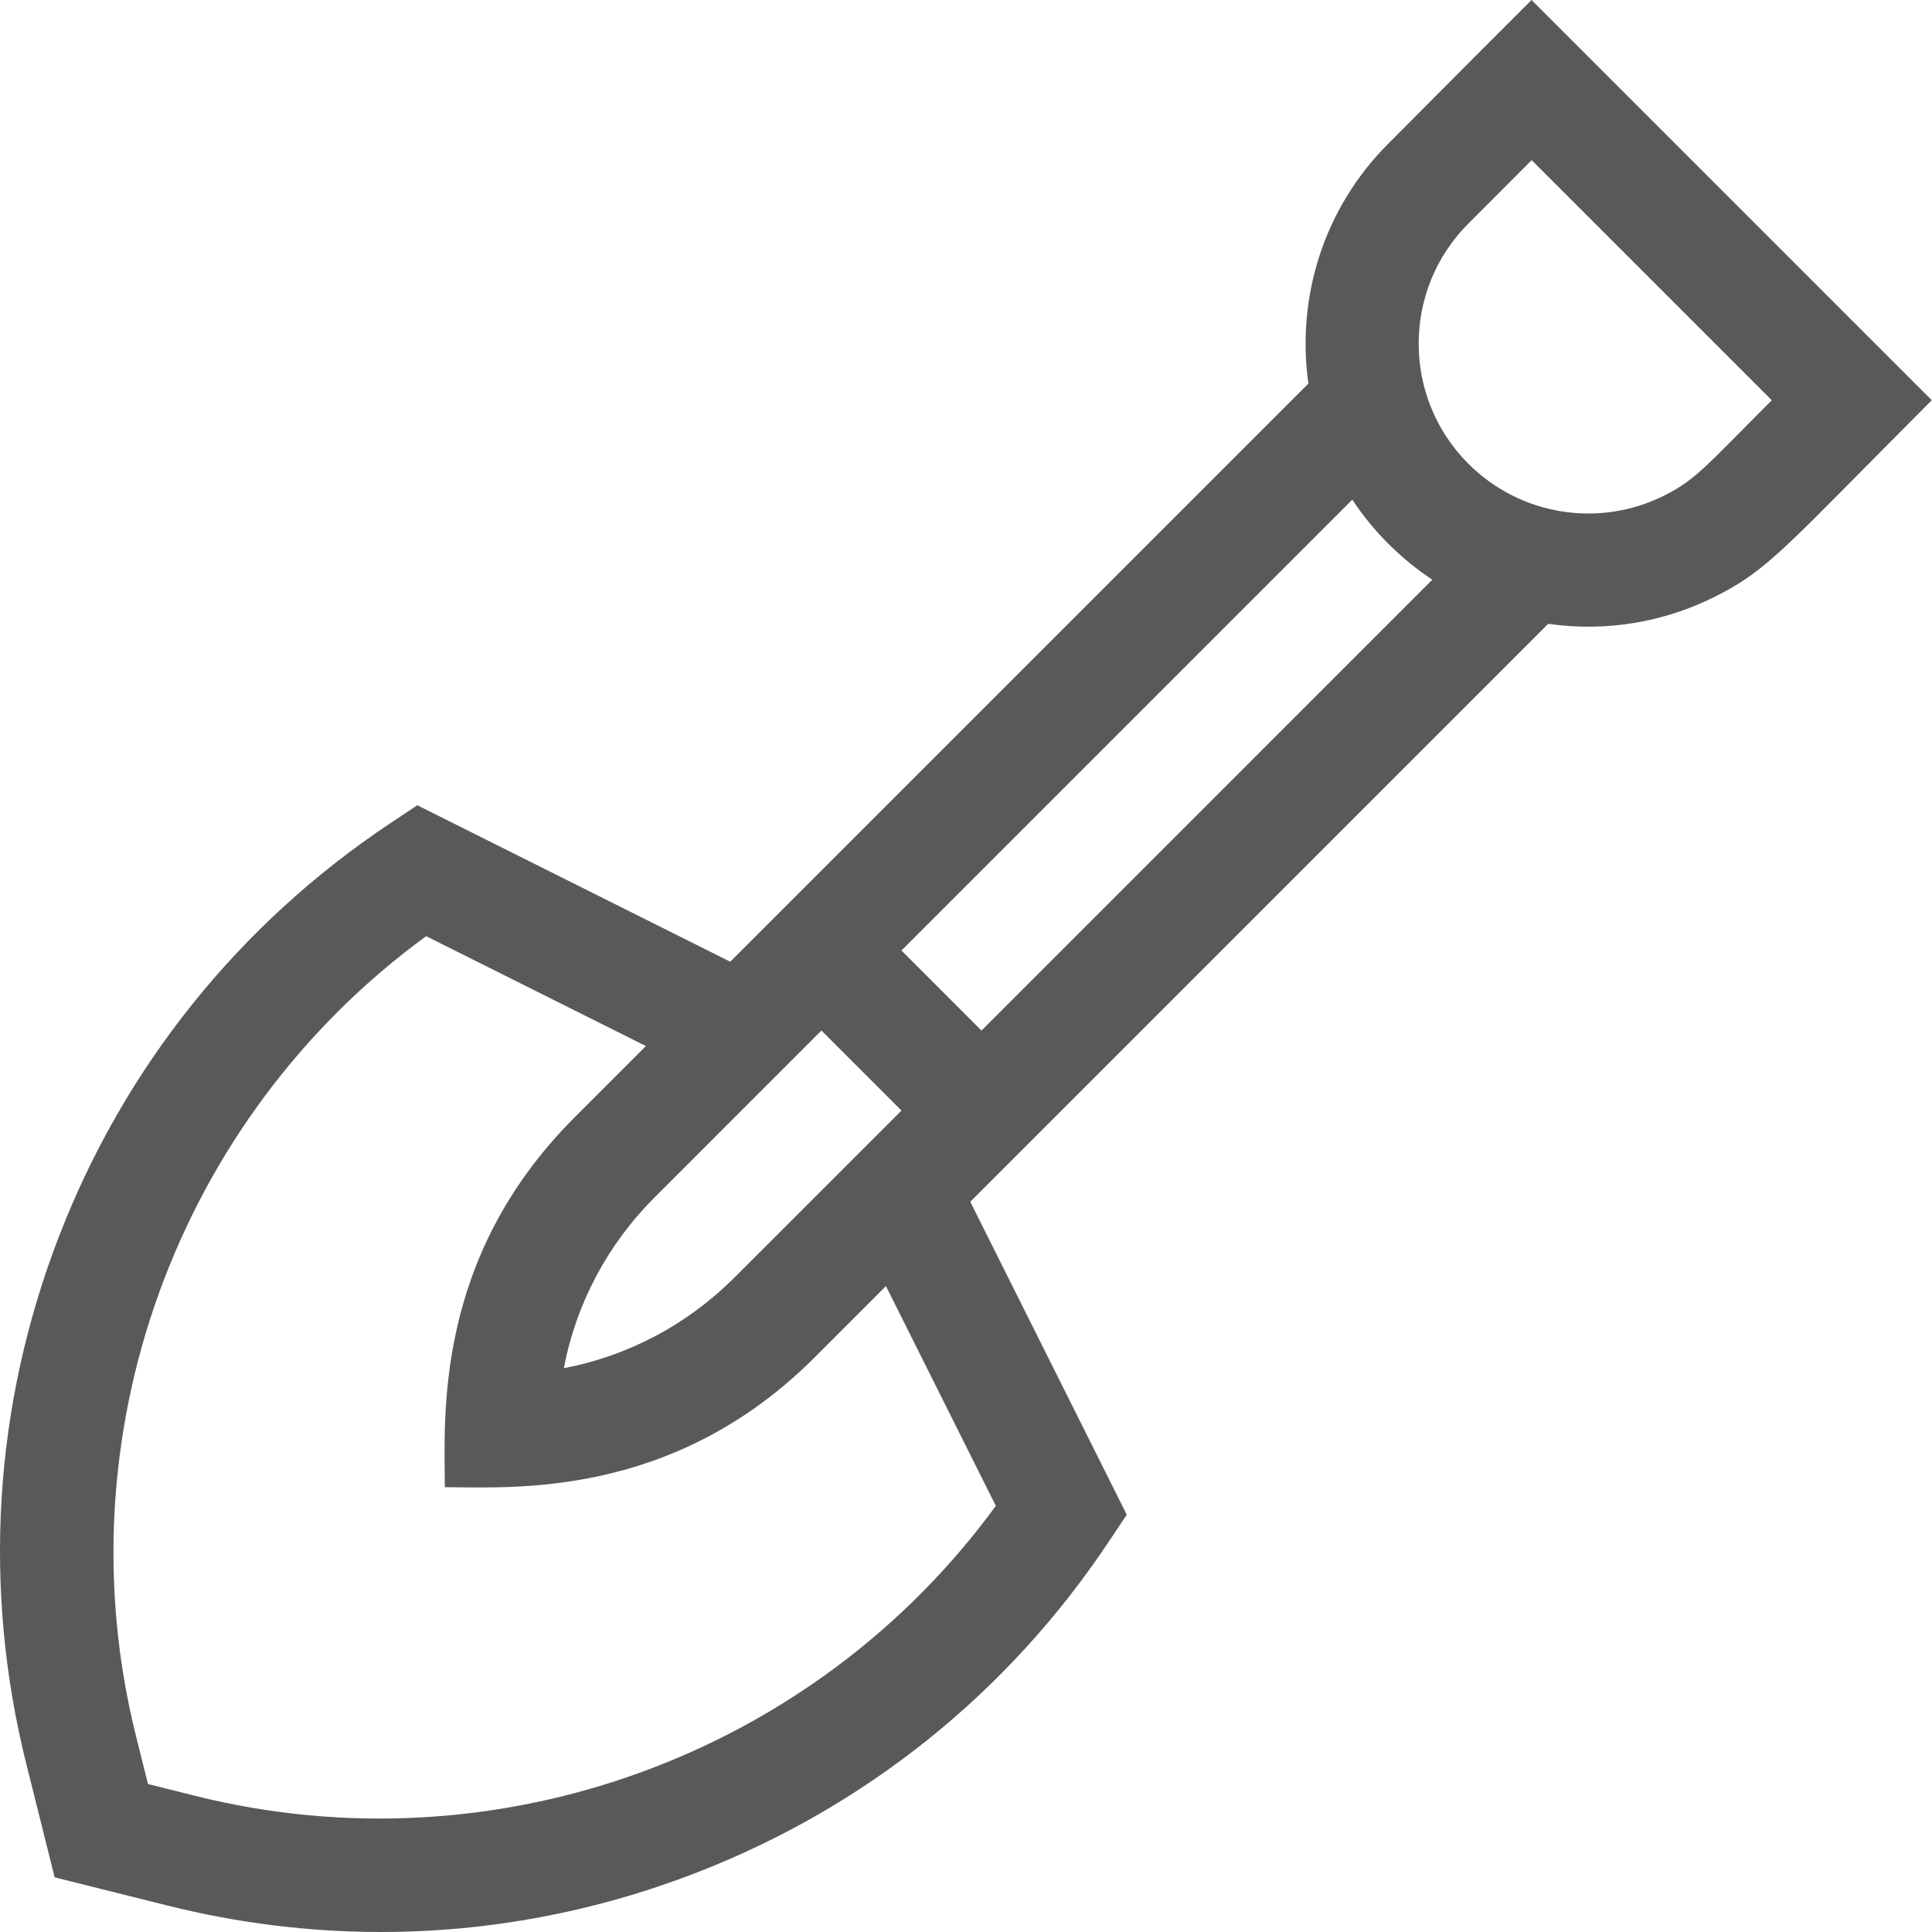 <?xml version="1.0"?>
<svg xmlns="http://www.w3.org/2000/svg" height="512px" viewBox="0 0 512 512" width="512px"><path d="m405.879 0c-29.66 29.66 3.52-3.543-37.969 38.066-17.305 17.309-24.359 41.035-21.172 63.586l-153.215 153.211-82.934-41.465-7.242 4.824c-40.02 26.684-70.344 64.5-87.688 109.363-17.344 44.863-20.348 93.246-8.68 139.91l7.504 30.02 30.023 7.504c18.641 4.66 37.551 6.98 56.406 6.98 28.344 0 56.559-5.242 83.5-15.66 44.863-17.344 82.684-47.668 109.363-87.691l4.828-7.238-41.469-82.934 153.152-153.156c15.227 2.184 30.59-.359 44.258-7.219 14.477-7.266 18.887-13.516 57.402-52.031zm-211.215 338.539c-12.535 12.535-28.207 20.793-45.242 24.043 3.246-17.039 11.504-32.711 24.039-45.246l44.227-44.23 21.207 21.207zm69.242 60.527c-48.195 66.012-132.316 96.816-212.125 76.863l-12.566-3.141-3.141-12.566c-19.953-79.809 10.852-163.934 76.859-212.125l58.238 29.117-18.914 18.918c-37.516 37.512-34.379 79.777-34.379 97.992 17.637 0 60.375 3.238 97.992-34.379l18.914-18.918zm-3.809-125.957-21.203-21.207 119.48-119.484c2.73 4.129 5.906 8.039 9.539 11.672 3.613 3.613 7.523 6.797 11.66 9.539zm181-141.809c-17.352 8.703-38.242 5.324-51.98-8.418-17.539-17.535-17.539-46.074-.004-63.613.125-.121 9.148-9.145 16.793-16.832l63.637 63.633c-17.23 17.23-20.09 21.035-28.445 25.23zm0 0" fill="#595959"/></svg>
